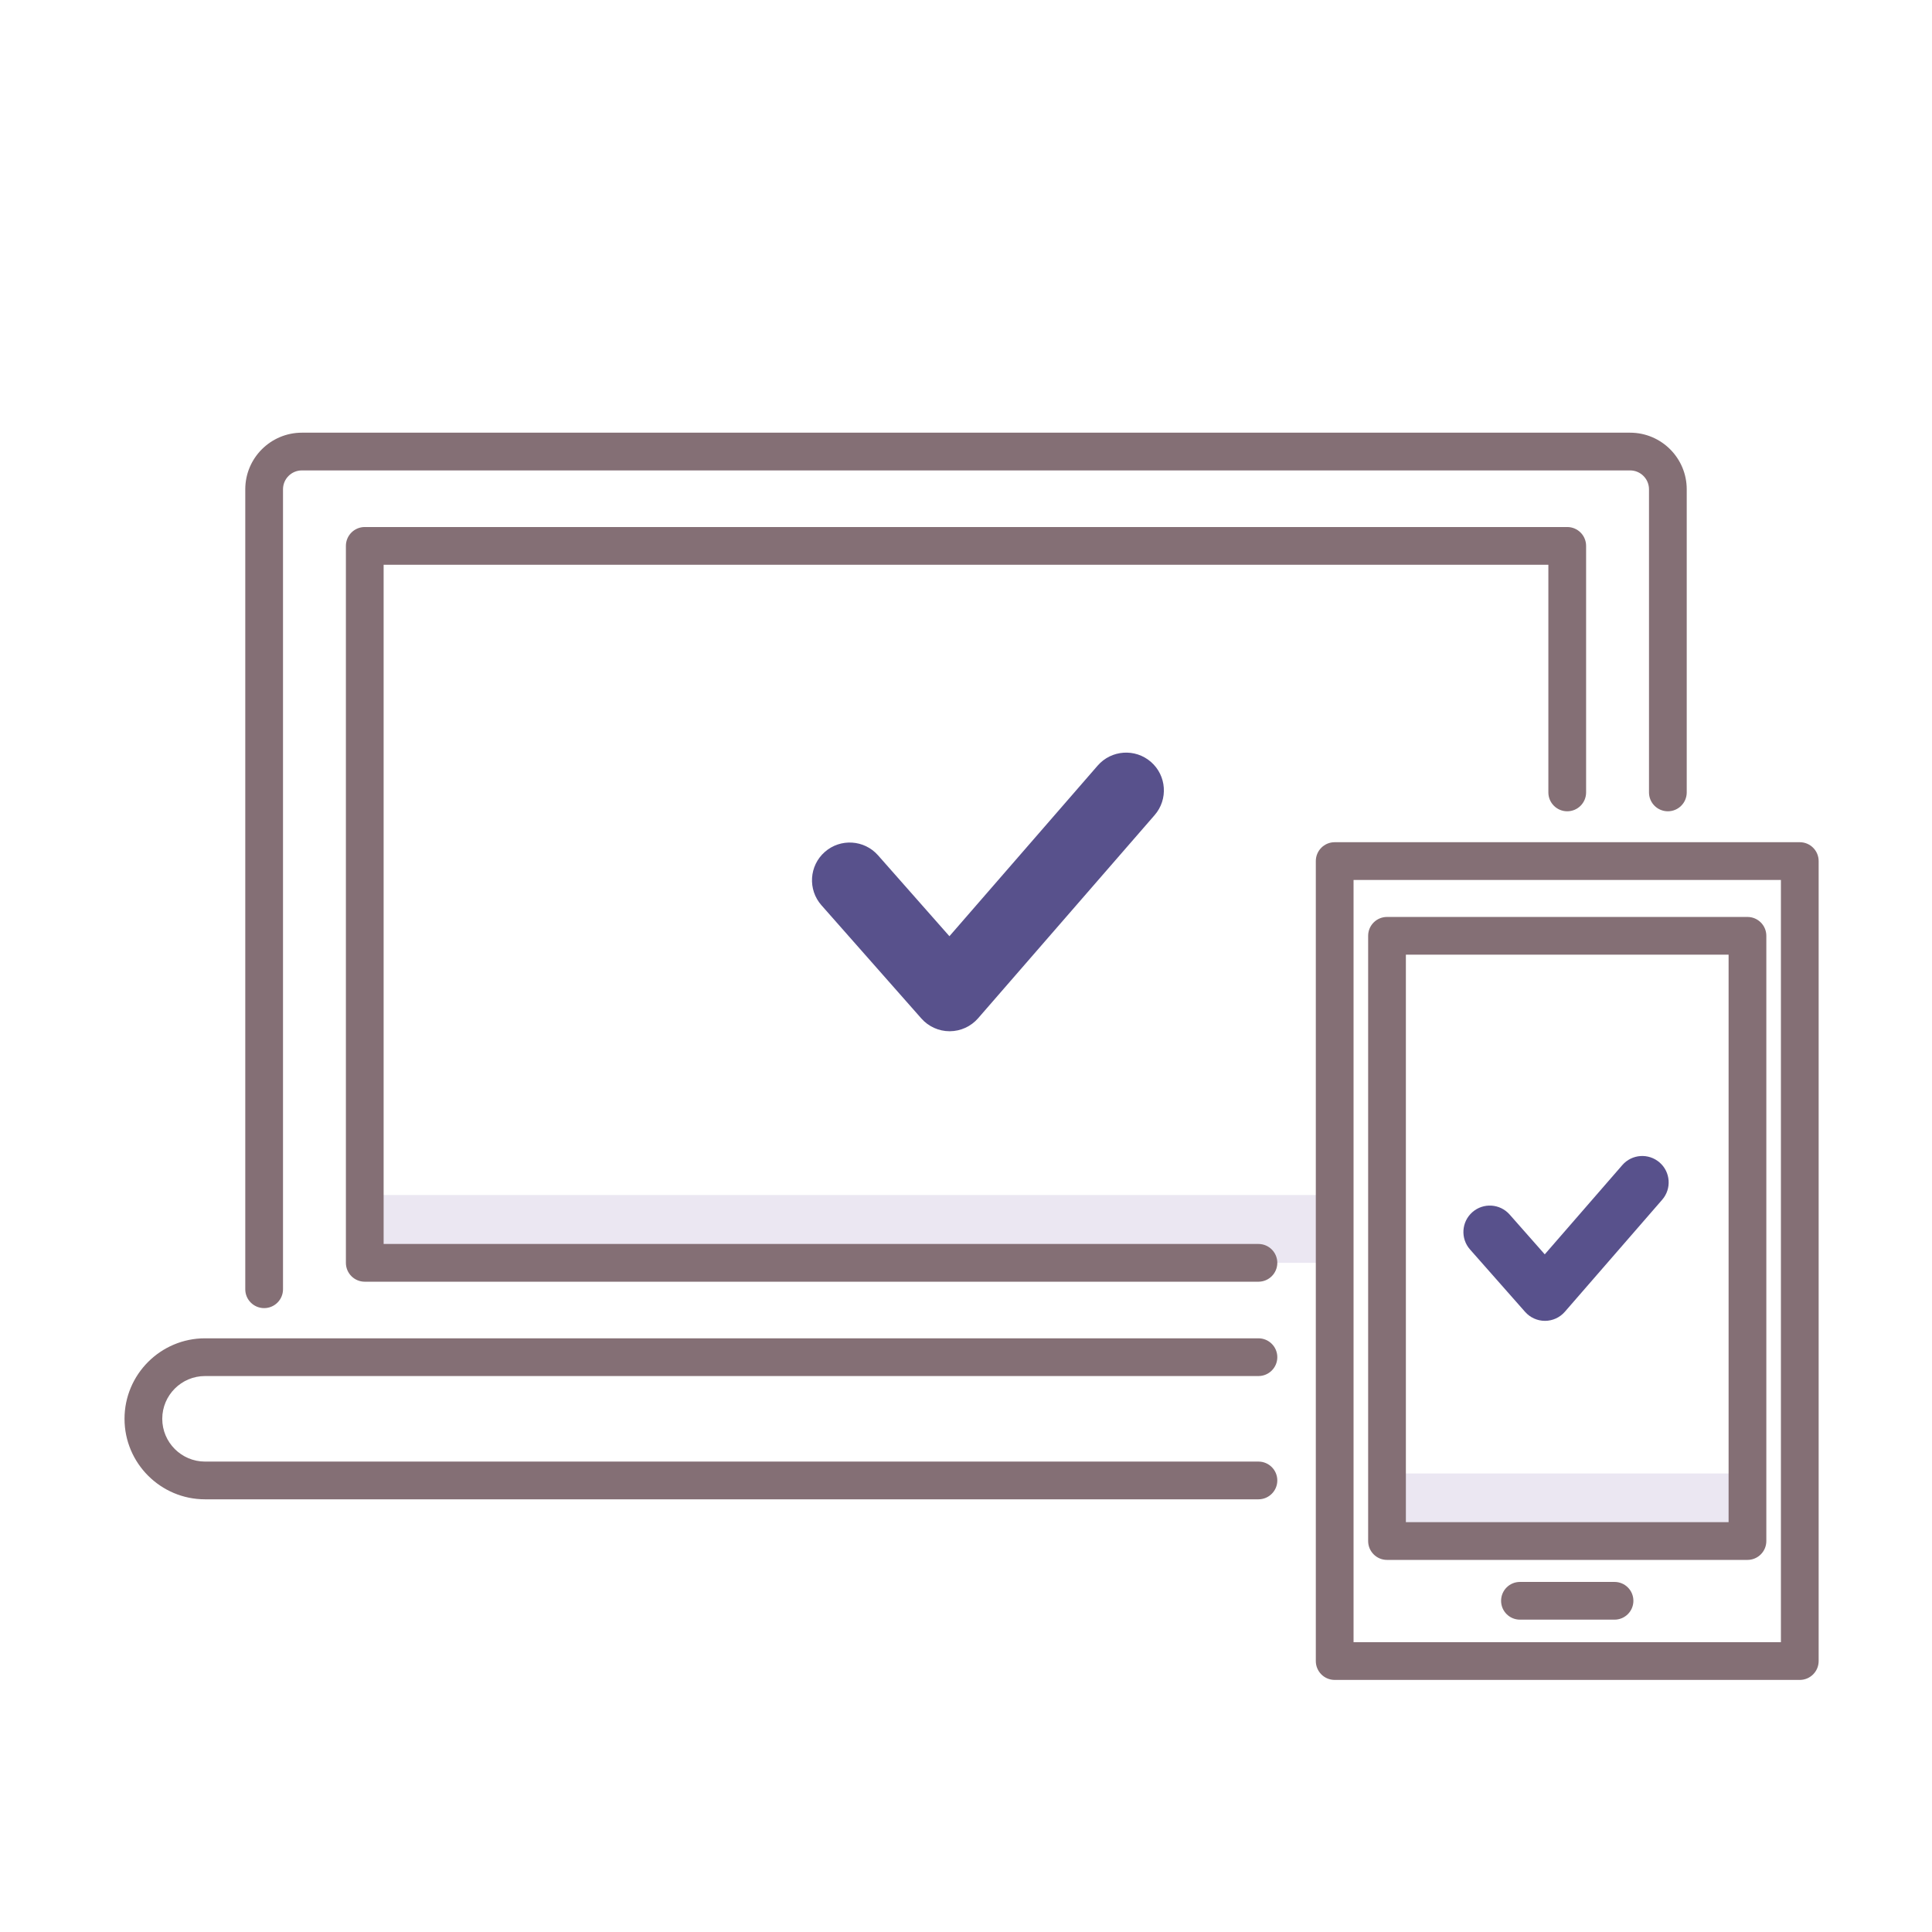 <svg width="188" height="188" viewBox="0 0 188 188" fill="none" xmlns="http://www.w3.org/2000/svg">
<path d="M35.495 116.285H129.876V122.885H35.495V116.285Z" fill="#EBE7F2"/>
<path d="M25.703 127.291C24.689 127.291 23.867 126.47 23.867 125.455V47.612C23.867 44.574 26.338 42.104 29.375 42.104H158.625C161.662 42.104 164.133 44.574 164.133 47.612V77.109C164.133 78.124 163.311 78.945 162.297 78.945C161.283 78.945 160.461 78.124 160.461 77.109V47.612C160.461 46.6 159.638 45.776 158.625 45.776H29.375C28.362 45.776 27.539 46.6 27.539 47.612V125.455C27.539 126.47 26.717 127.291 25.703 127.291Z" fill="#846F75"/>
<path d="M122.457 124.721H35.495C34.48 124.721 33.659 123.899 33.659 122.885V53.12C33.659 52.105 34.48 51.284 35.495 51.284H152.505C153.52 51.284 154.341 52.105 154.341 53.12V77.109C154.341 78.124 153.52 78.945 152.505 78.945C151.491 78.945 150.669 78.124 150.669 77.109V54.955H37.33V121.049H122.457C123.471 121.049 124.293 121.871 124.293 122.885C124.293 123.899 123.471 124.721 122.457 124.721Z" fill="#846F75"/>
<path d="M122.457 145.896H19.951C15.631 145.896 12.117 142.382 12.117 138.062C12.117 133.743 15.631 130.229 19.951 130.229H122.457C123.471 130.229 124.293 131.051 124.293 132.065C124.293 133.079 123.471 133.901 122.457 133.901H19.951C17.656 133.901 15.789 135.768 15.789 138.062C15.789 140.357 17.656 142.224 19.951 142.224H122.457C123.471 142.224 124.293 143.046 124.293 144.06C124.293 145.074 123.471 145.896 122.457 145.896Z" fill="#846F75"/>
<path d="M134.968 143.38H170.043V149.956H134.968V143.38Z" fill="#EBE7F2"/>
<path d="M175.134 163.47H129.876C128.861 163.47 128.04 162.648 128.04 161.634V83.79C128.04 82.776 128.861 81.954 129.876 81.954H175.134C176.148 81.954 176.97 82.776 176.97 83.79V161.634C176.97 162.648 176.148 163.47 175.134 163.47ZM131.712 159.798H173.298V85.626H131.712V159.798Z" fill="#846F75"/>
<path d="M170.043 151.792H134.968C133.954 151.792 133.132 150.97 133.132 149.956V91.062C133.132 90.048 133.954 89.227 134.968 89.227H170.043C171.057 89.227 171.879 90.048 171.879 91.062V149.956C171.879 150.97 171.057 151.792 170.043 151.792ZM136.804 148.12H168.207V92.898H136.804V148.12Z" fill="#846F75"/>
<path d="M157.107 157.606H147.905C146.89 157.606 146.069 156.785 146.069 155.771C146.069 154.756 146.89 153.935 147.905 153.935H157.107C158.121 153.935 158.943 154.756 158.943 155.771C158.943 156.785 158.121 157.606 157.107 157.606Z" fill="#846F75"/>
<path d="M92.407 100.348C91.353 100.348 90.351 99.895 89.654 99.105L79.932 88.087C78.591 86.566 78.735 84.246 80.256 82.904C81.776 81.563 84.097 81.708 85.439 83.228L92.386 91.102L106.812 74.499C108.142 72.969 110.462 72.807 111.992 74.136C113.523 75.466 113.686 77.785 112.356 79.316L95.179 99.084C94.485 99.883 93.48 100.344 92.421 100.348C92.417 100.348 92.412 100.348 92.407 100.348Z" fill="#58518c"/>
<path d="M150.334 128.529C149.597 128.529 148.895 128.212 148.407 127.659L143.045 121.584C142.106 120.519 142.207 118.895 143.272 117.956C144.335 117.018 145.96 117.118 146.899 118.183L150.318 122.058L157.865 113.373C158.795 112.301 160.418 112.187 161.491 113.118C162.563 114.049 162.677 115.673 161.745 116.744L152.274 127.645C151.789 128.205 151.085 128.527 150.344 128.53C150.341 128.529 150.337 128.529 150.334 128.529Z" fill="#58518c"/>
</svg>
